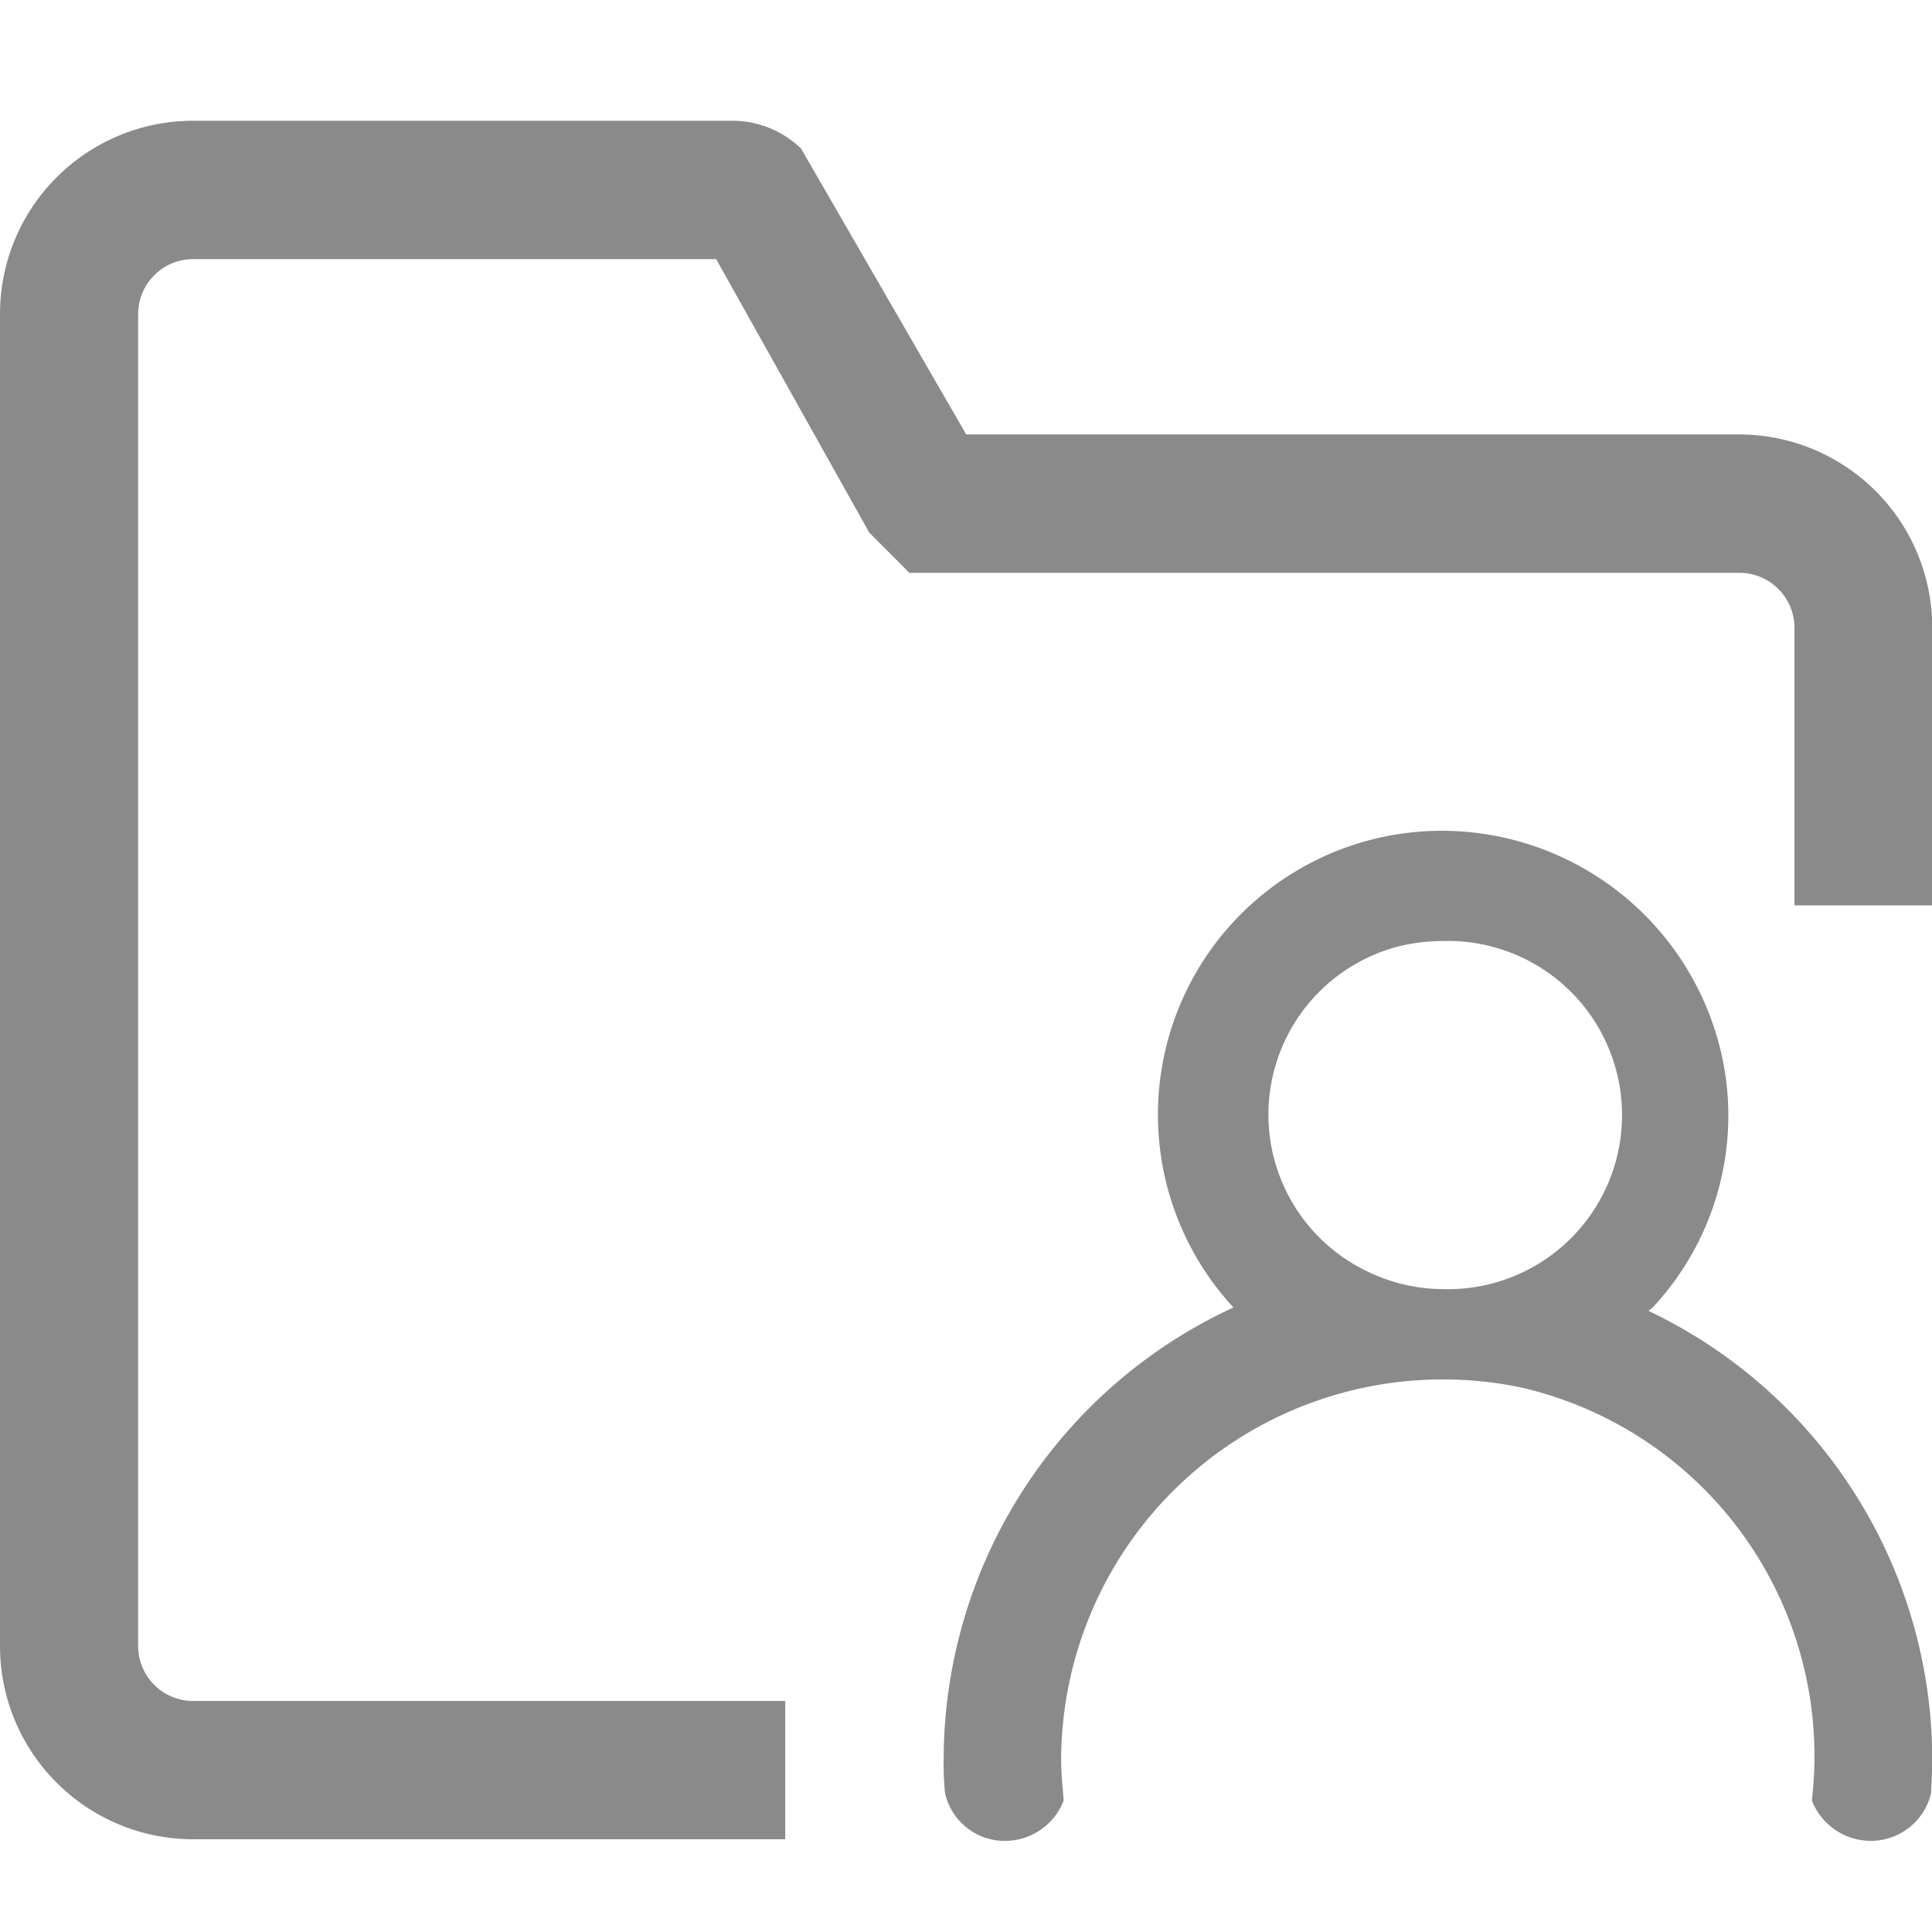 <?xml version="1.0" standalone="no"?><!DOCTYPE svg PUBLIC "-//W3C//DTD SVG 1.1//EN" "http://www.w3.org/Graphics/SVG/1.1/DTD/svg11.dtd"><svg t="1728883512243" class="icon" viewBox="0 0 1024 1024" version="1.1" xmlns="http://www.w3.org/2000/svg" p-id="6029" xmlns:xlink="http://www.w3.org/1999/xlink" width="24" height="24"><path d="M416 974.848H102.4a102.4 102.4 0 0 1-102.4-102.4V166.4A102.4 102.4 0 0 1 102.4 64h286.144a52.224 52.224 0 0 1 36.096 14.848l87.488 151.424h409.6a102.4 102.4 0 0 1 102.4 102.4v147.2h-73.024v-147.2a29.184 29.184 0 0 0-29.376-29.056H481.984l-21.248-21.312-81.152-144.96H102.592a29.184 29.184 0 0 0-29.376 29.056v706.112a29.184 29.184 0 0 0 29.376 29.056h313.6v73.216z" p-id="6030" fill="#8a8a8a"></path><path d="M960.32 954.304a200.512 200.512 0 0 0-153.152-218.688 199.808 199.808 0 0 0-42.24-4.48 202.176 202.176 0 0 0-202.496 201.472c0 7.488 0.768 14.592 1.344 21.696a33.344 33.344 0 0 1-33.728 21.312 32.448 32.448 0 0 1-29.12-25.024 143.744 143.744 0 0 1-0.768-17.984 264.064 264.064 0 0 1 153.6-239.616 150.464 150.464 0 0 1 128.384-251.584 152.064 152.064 0 0 1 132.224 127.488 149.12 149.12 0 0 1-38.4 124.096l-2.24 1.792a263.552 263.552 0 0 1 150.4 237.824c0 6.016-0.384 11.968-0.64 17.984a32.832 32.832 0 0 1-29.632 25.024 32 32 0 0 1-4.48 0 33.6 33.6 0 0 1-29.056-21.312z m-217.6-453.056a92.096 92.096 0 0 0-20.864 171.2 93.056 93.056 0 0 0 43.136 10.816 92.288 92.288 0 1 0 0-184.512 100.288 100.288 0 0 0-22.272 2.496z" p-id="6031" fill="#8a8a8a"></path></svg>
